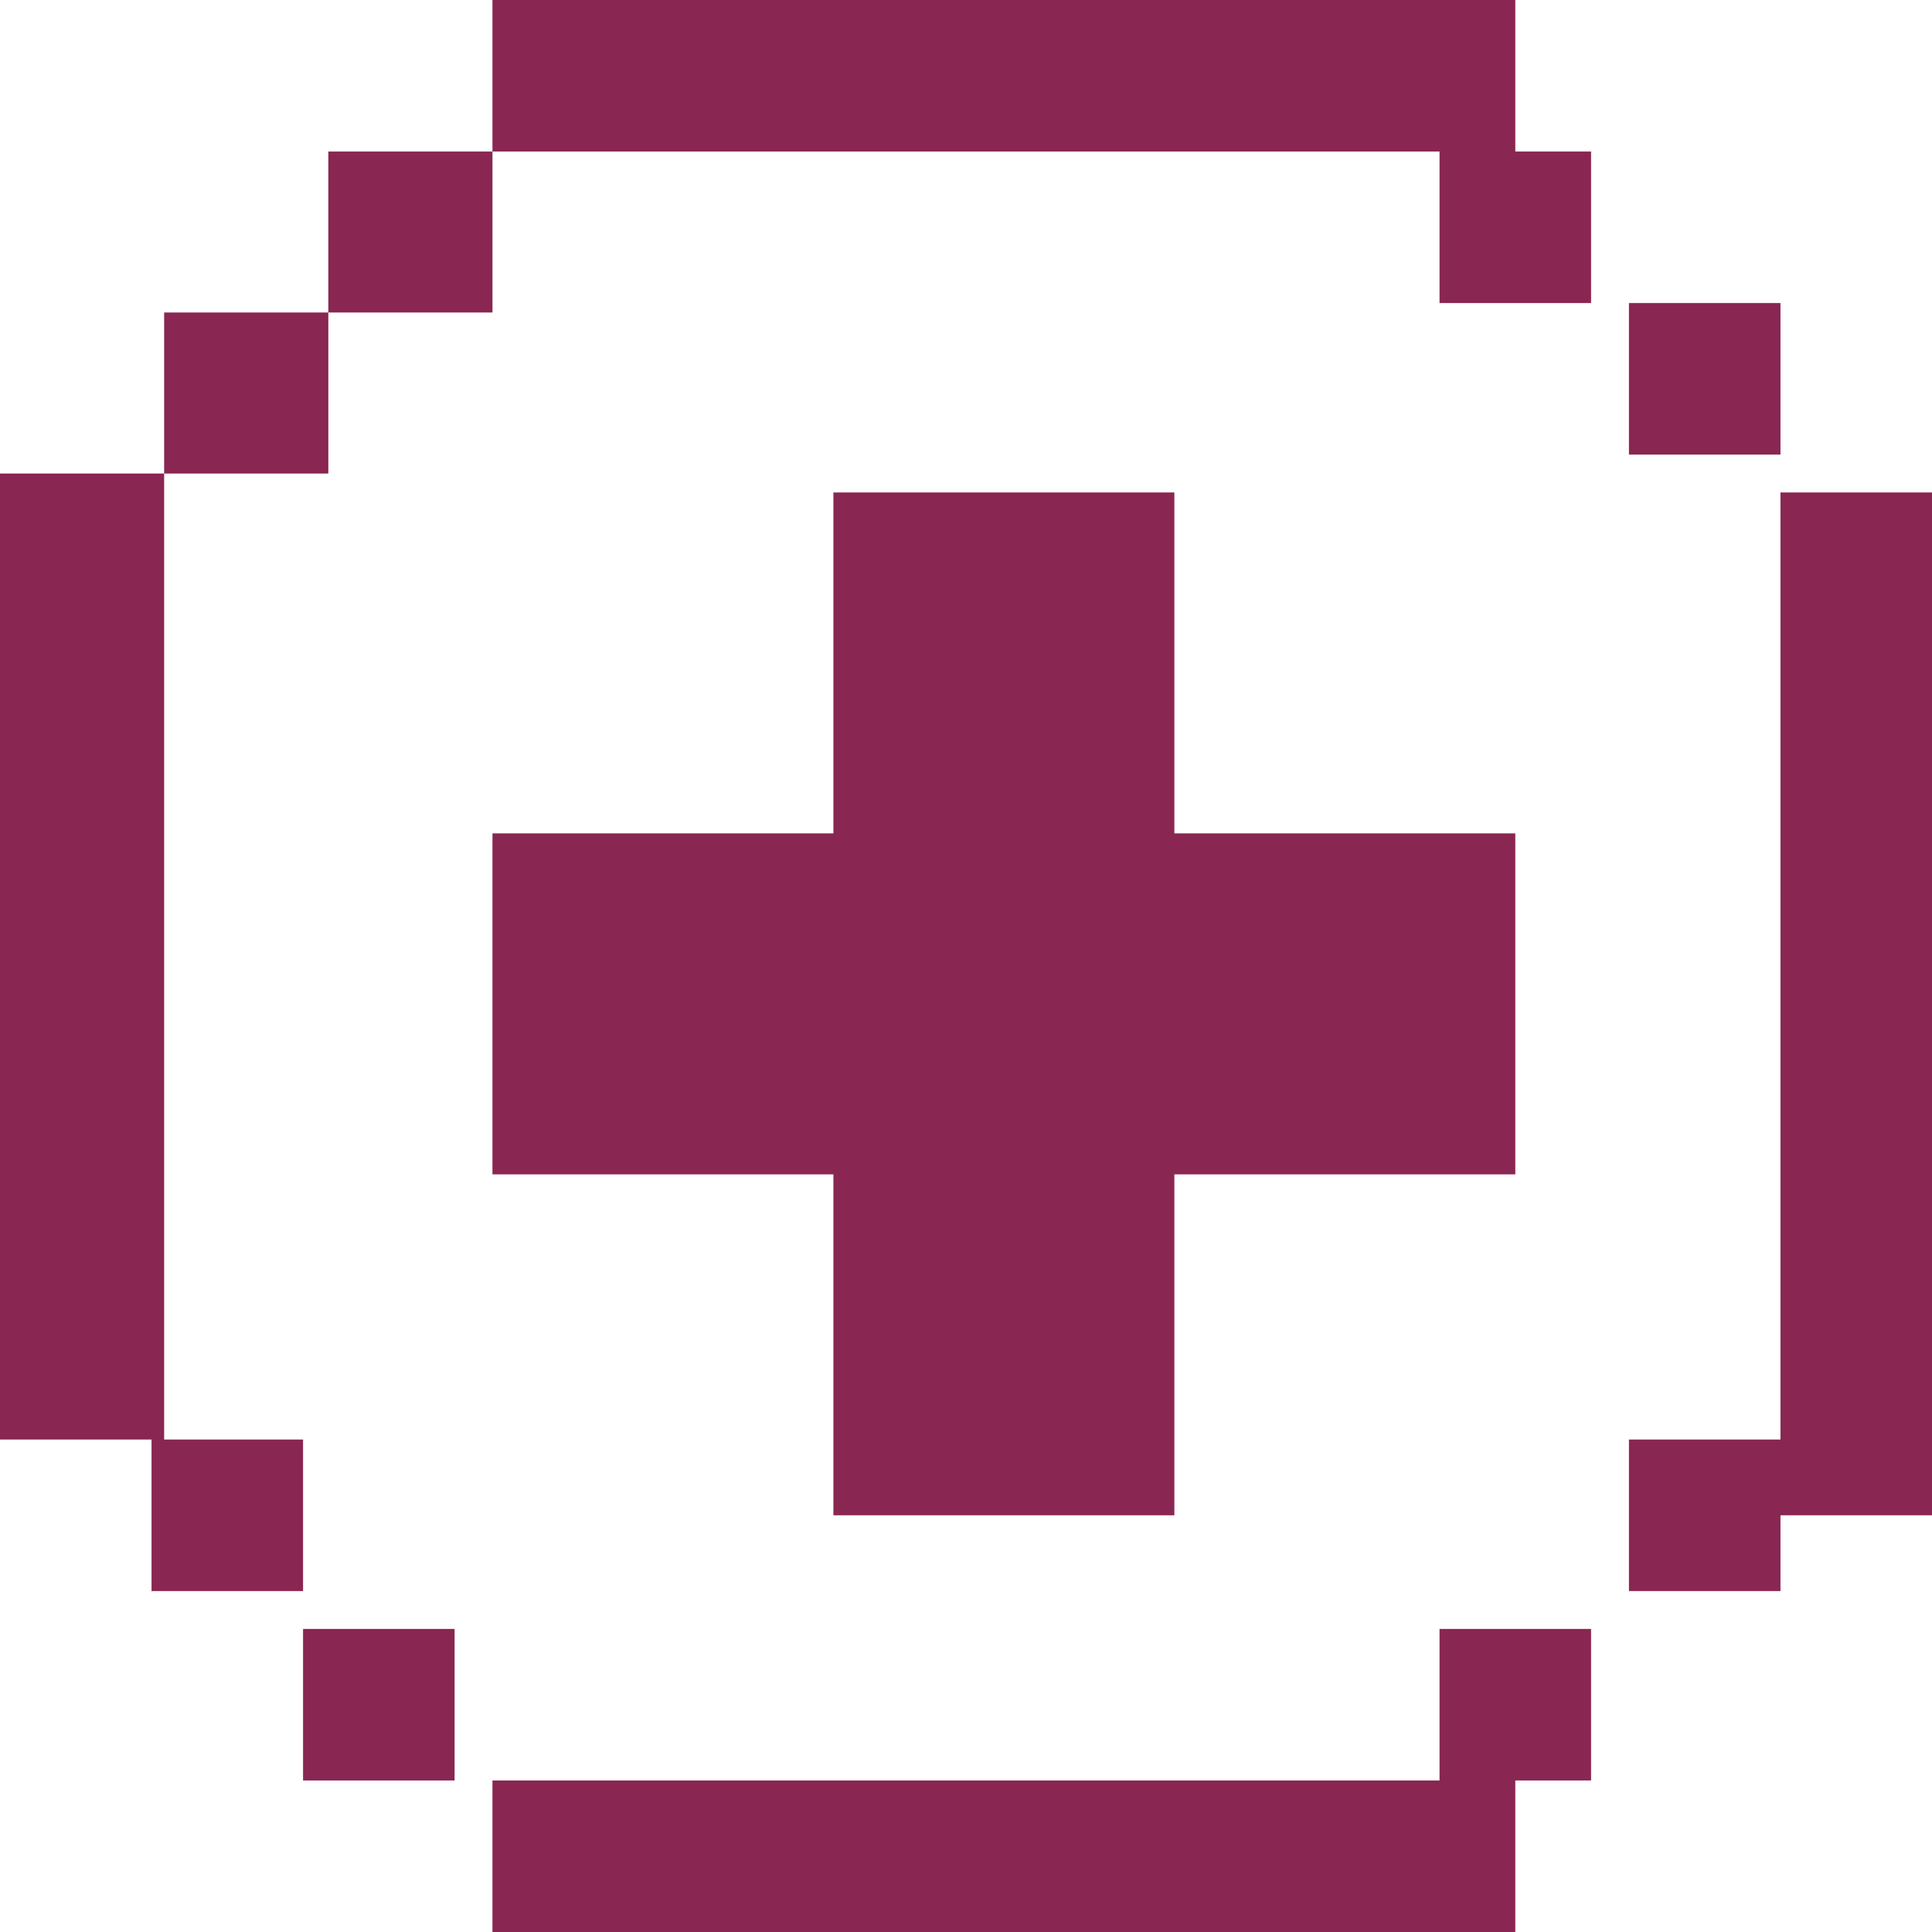 <?xml version="1.0" encoding="UTF-8" standalone="no"?>
<svg
   width="51px"
   height="51px"
   viewBox="0 0 51 51"
   version="1.1"
   id="svg1"
   sodipodi:docname="add_button.svg"
   inkscape:version="1.4.2 (ebf0e940, 2025-05-08)"
   xmlns:inkscape="http://www.inkscape.org/namespaces/inkscape"
   xmlns:sodipodi="http://sodipodi.sourceforge.net/DTD/sodipodi-0.dtd"
   xmlns="http://www.w3.org/2000/svg"
   xmlns:svg="http://www.w3.org/2000/svg"
   xmlns:rdf="http://www.w3.org/1999/02/22-rdf-syntax-ns#"
   xmlns:cc="http://creativecommons.org/ns#"
   xmlns:dc="http://purl.org/dc/elements/1.1/">
  <sodipodi:namedview
     id="namedview1"
     pagecolor="#ffffff"
     bordercolor="#000000"
     borderopacity="0.25"
     inkscape:showpageshadow="2"
     inkscape:pageopacity="0.0"
     inkscape:pagecheckerboard="0"
     inkscape:deskcolor="#d1d1d1"
     inkscape:zoom="4.9893925"
     inkscape:cx="32.36867"
     inkscape:cy="25.454001"
     inkscape:window-width="1216"
     inkscape:window-height="823"
     inkscape:window-x="0"
     inkscape:window-y="304"
     inkscape:window-maximized="0"
     inkscape:current-layer="svg1" />
  <!-- Generator: Sketch 46 (44423) - http://www.bohemiancoding.com/sketch -->
  <title
     id="title1">Page 1</title>
  <desc
     id="desc1">Created with Sketch.</desc>
  <defs
     id="defs1" />
  <g
     id="g1"
     stroke="none"
     stroke-width="1"
     fill="none"
     fill-rule="evenodd"
     style="fill:#892651;fill-opacity:1">
    <g
       id="Desktop-Home-Copy-6"
       transform="translate(-906, -799)"
       fill="#FF4F58"
       style="fill:#892651;fill-opacity:1">
      <g
         id="Group-4"
         transform="translate(410, 225)"
         style="fill:#892651;fill-opacity:1">
        <path
           d="M509,574 L509,578 L513.5,578 L518,578 L522.5,578 L527,578 L531.5,578 L536,578 L536,574 L509,574 Z M534,582 L538,582 L538,578 L534,578 L534,582 Z M504.667,578 L504.667,582.249 L500.333,582.249 L500.333,586.5 L496,586.5 L496,590.75 L496,594.999 L496,599.25 L496,603.5 L496,607.749 L496,612 L500.333,612 L500.333,607.749 L500.333,603.5 L500.333,599.25 L500.333,594.999 L500.333,590.75 L500.333,586.5 L504.667,586.5 L504.667,582.249 L509,582.249 L509,578 L504.667,578 Z M539,586 L543,586 L543,582 L539,582 L539,586 Z M543,587 L543,591.5 L543,595.999 L543,600.5 L543,605 L543,609.499 L543,614 L547,614 L547,587 L543,587 Z M522.5,587 L518,587 L518,591.5 L518,595.999 L513.5,595.999 L509,595.999 L509,600.5 L509,605 L513.5,605 L518,605 L518,609.499 L518,614 L522.5,614 L527,614 L527,609.499 L527,605 L531.5,605 L536,605 L536,600.5 L536,595.999 L531.5,595.999 L527,595.999 L527,591.5 L527,587 L522.5,587 Z M539,616 L543,616 L543,612 L539,612 L539,616 Z M500,616 L504,616 L504,612 L500,612 L500,616 Z M534,621 L538,621 L538,617 L534,617 L534,621 Z M504,621 L508,621 L508,617 L504,617 L504,621 Z M531.5,621 L527,621 L522.5,621 L518,621 L513.5,621 L509,621 L509,625 L513.5,625 L518,625 L522.5,625 L527,625 L531.5,625 L536,625 L536,621 L531.5,621 Z"
           id="Page-1"
           style="fill:#892651;fill-opacity:1" />
      </g>
    </g>
  </g>
</svg>

